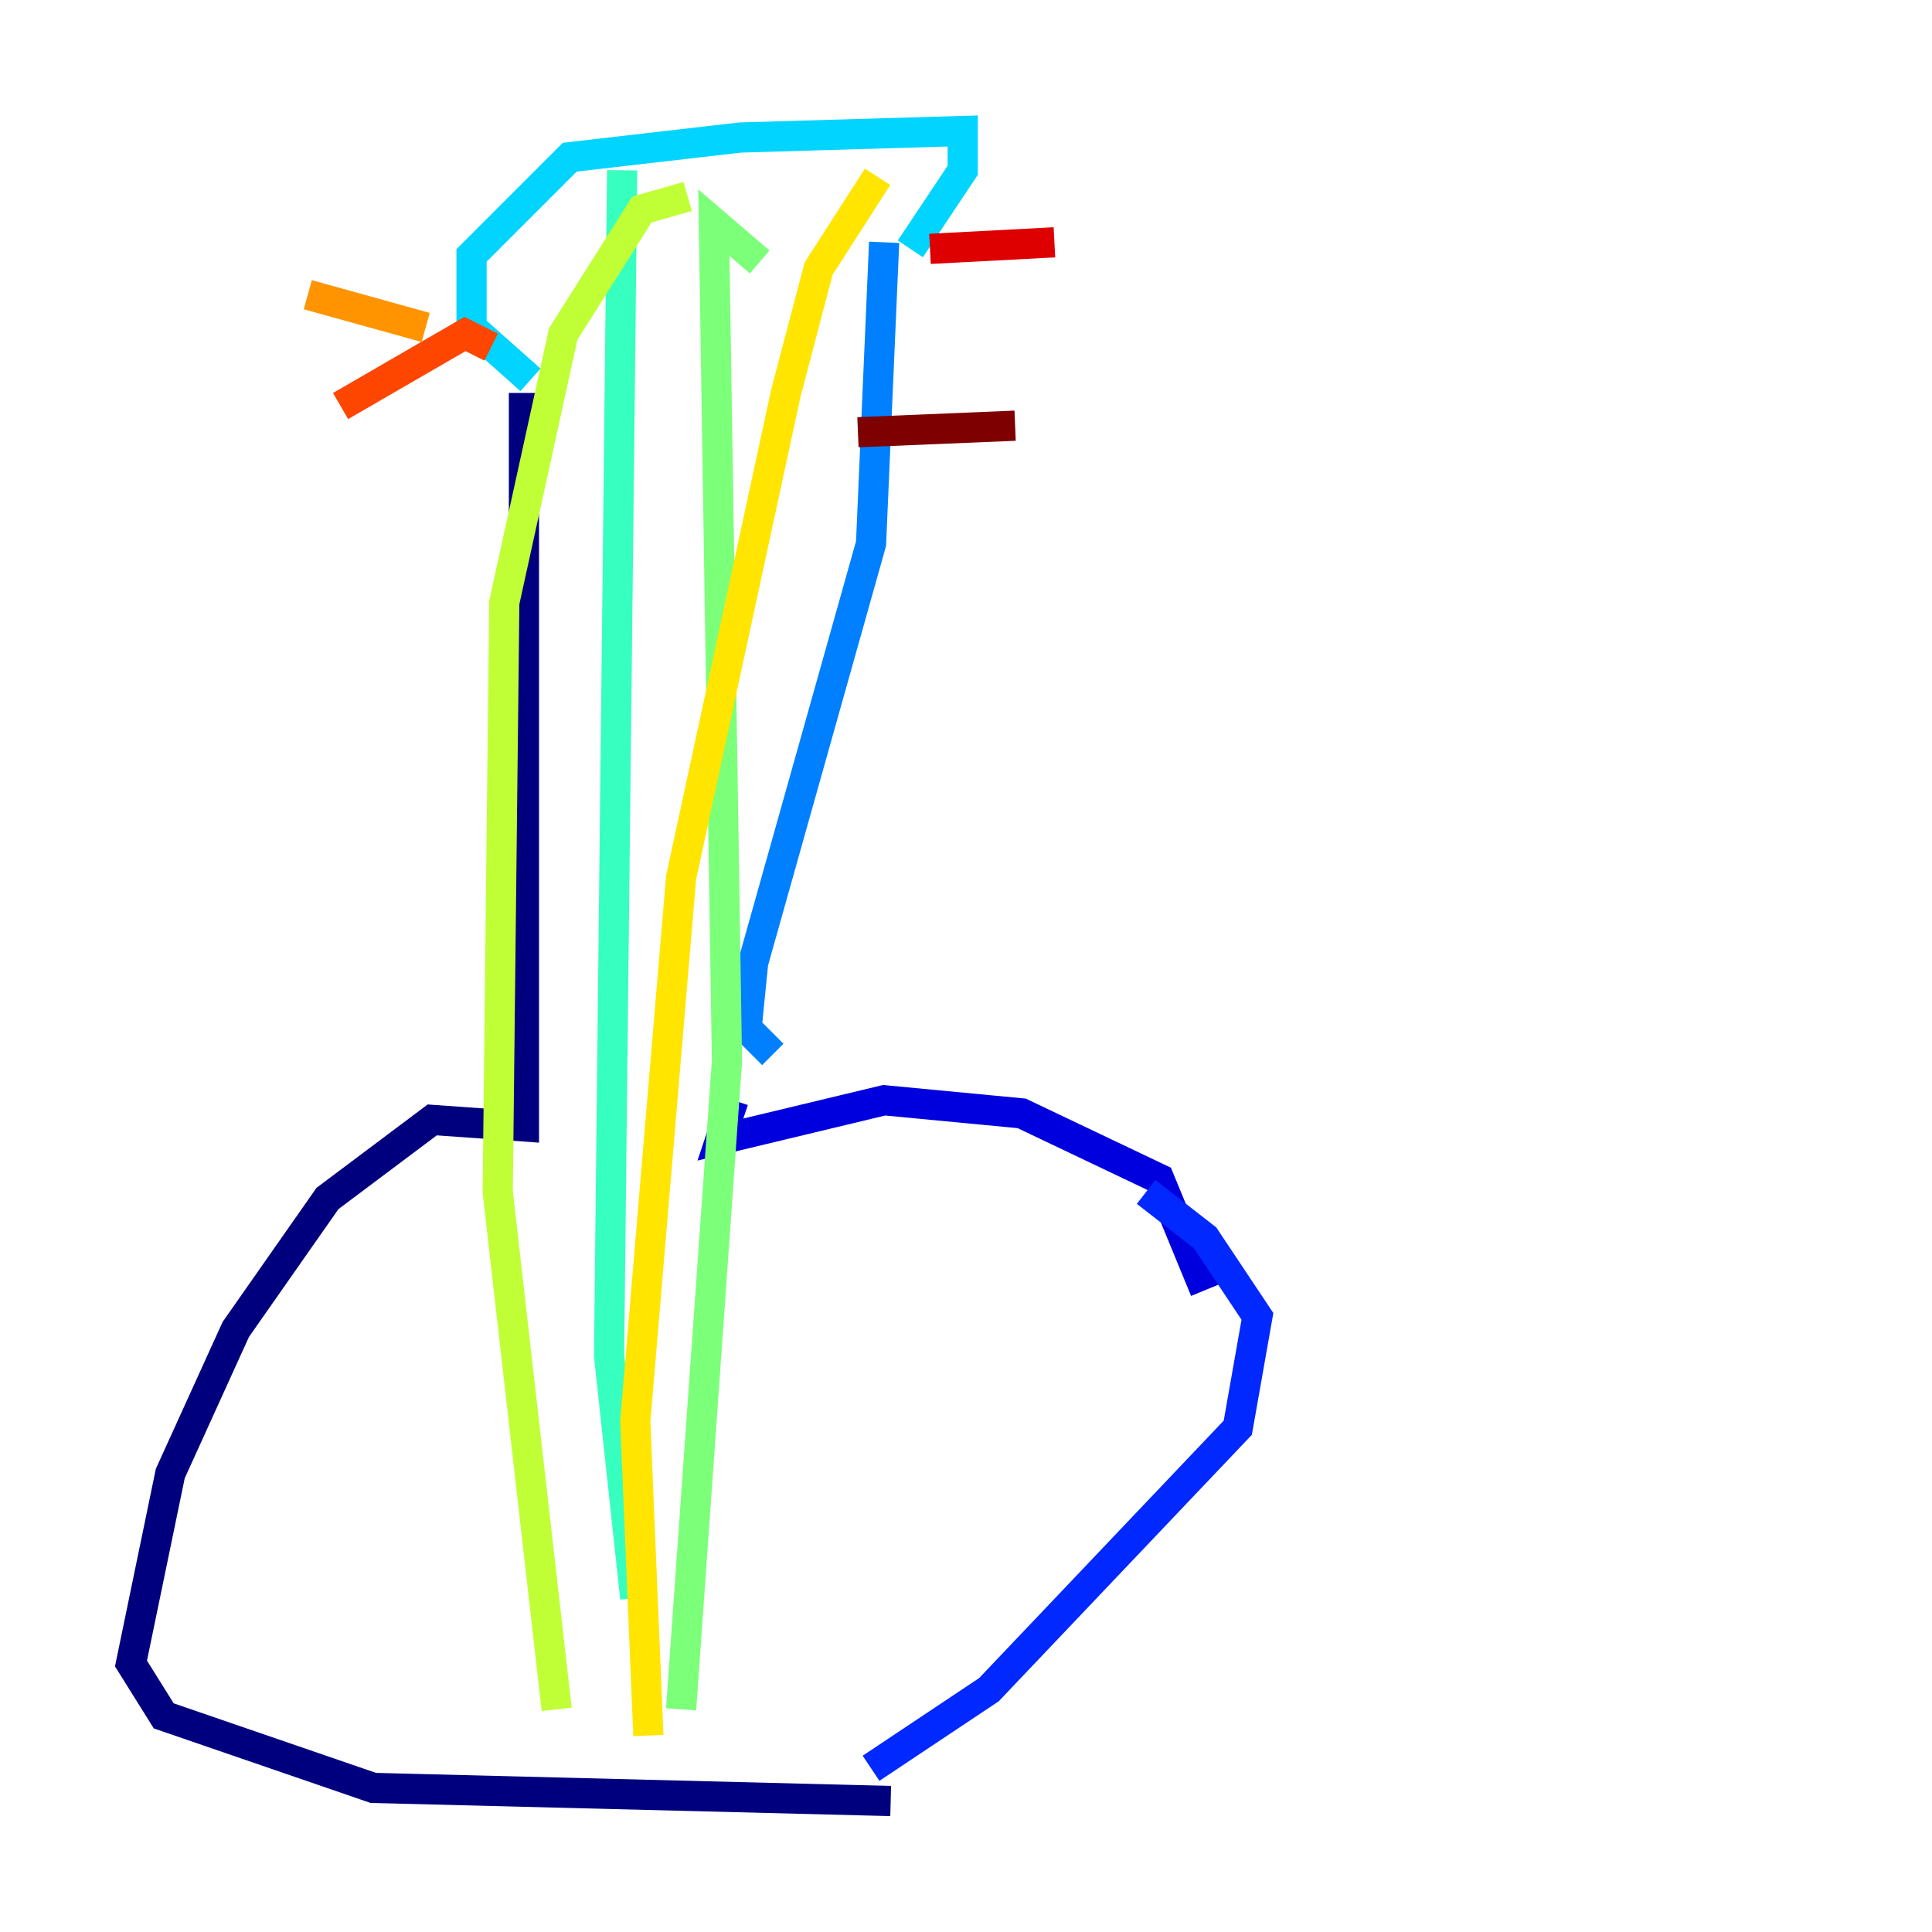 <?xml version="1.0" encoding="utf-8" ?>
<svg baseProfile="tiny" height="128" version="1.2" viewBox="0,0,128,128" width="128" xmlns="http://www.w3.org/2000/svg" xmlns:ev="http://www.w3.org/2001/xml-events" xmlns:xlink="http://www.w3.org/1999/xlink"><defs /><polyline fill="none" points="34.712,26.034 34.712,74.63 28.637,74.197 21.695,79.403 15.62,88.081 11.281,97.627 8.678,110.21 10.848,113.681 24.732,118.454 59.01,119.322" stroke="#00007f" stroke-width="2" /><polyline fill="none" points="79.837,85.478 76.8,78.102 67.688,73.763 58.576,72.895 47.729,75.498 48.597,72.895" stroke="#0000de" stroke-width="2" /><polyline fill="none" points="57.709,117.153 65.519,111.946 82.007,94.59 83.308,87.214 79.837,82.007 75.932,78.969" stroke="#0028ff" stroke-width="2" /><polyline fill="none" points="51.2,69.858 49.464,68.122 49.898,63.783 57.709,36.014 58.576,16.054" stroke="#0080ff" stroke-width="2" /><polyline fill="none" points="35.146,25.166 31.241,21.695 31.241,16.922 37.749,10.414 49.031,9.112 63.783,8.678 63.783,11.281 60.312,16.488" stroke="#00d4ff" stroke-width="2" /><polyline fill="none" points="41.22,11.281 40.352,89.817 42.088,105.871" stroke="#36ffc0" stroke-width="2" /><polyline fill="none" points="50.332,17.356 47.295,14.752 48.163,70.291 45.125,113.248" stroke="#7cff79" stroke-width="2" /><polyline fill="none" points="45.559,13.017 42.522,13.885 37.315,22.129 33.41,39.919 32.976,78.969 36.881,113.248" stroke="#c0ff36" stroke-width="2" /><polyline fill="none" points="58.142,11.715 54.237,17.79 52.068,26.034 45.125,58.142 42.088,94.156 42.956,114.983" stroke="#ffe500" stroke-width="2" /><polyline fill="none" points="28.203,21.695 20.393,19.525" stroke="#ff9400" stroke-width="2" /><polyline fill="none" points="32.542,22.997 30.807,22.129 22.563,26.902" stroke="#ff4600" stroke-width="2" /><polyline fill="none" points="61.614,16.488 69.858,16.054" stroke="#de0000" stroke-width="2" /><polyline fill="none" points="56.841,28.637 67.254,28.203" stroke="#7f0000" stroke-width="2" /></svg>